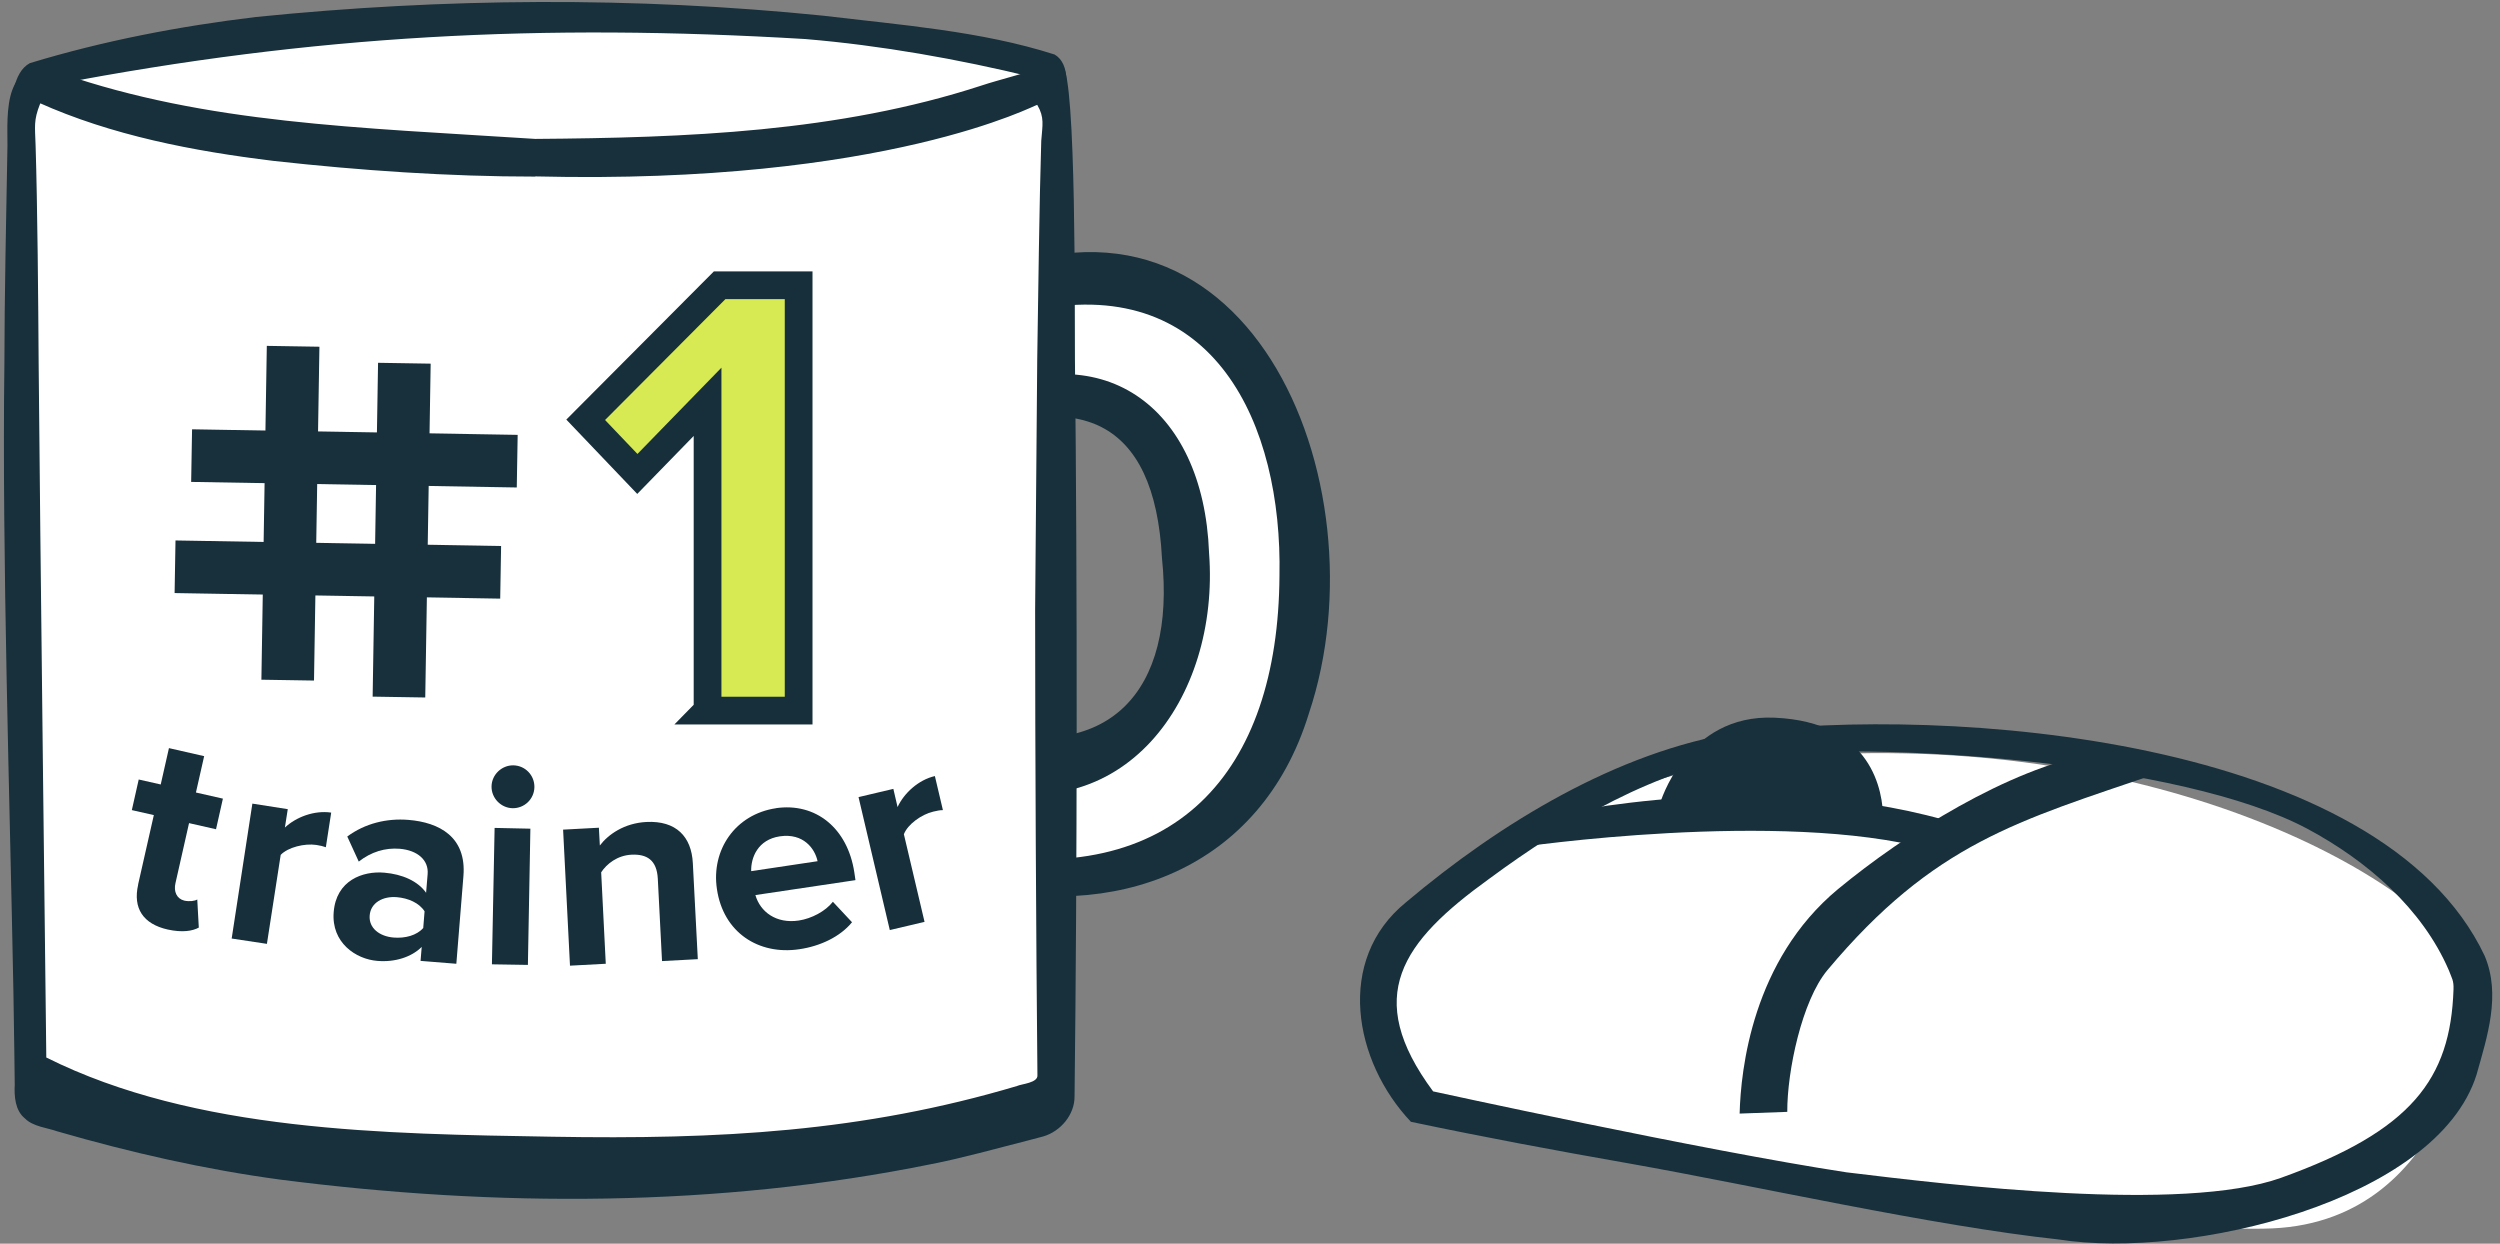 <?xml version="1.0" encoding="UTF-8"?>
<svg xmlns="http://www.w3.org/2000/svg" id="Layer_1" viewBox="0 0 130.66 65">
  <rect x="0" y="0" width="130.66" height="65" fill="#808080" stroke="none"/>
  <defs>
    <style>.cls-1{fill:#fff;}.cls-2{fill:#17303b;}.cls-3{fill:#162f3b;}.cls-4{fill:#d8ea53;stroke:#162f3b;stroke-miterlimit:10;stroke-width:1.45px;}</style>
  </defs>
  <path class="cls-1" d="m50.42,16l.02,6.29s9.49-4.91,10.95,4.92c1.63,11.02-4.78,14.24-10.97,12.3v6.29c15.77,3.22,17.95-11.03,17.41-17.85-.49-6.35-4.32-17.18-17.41-11.96Z"></path>
  <path class="cls-2" d="m50.89,16.91c.14,1.83,0,2.14.11,3.92,0,0-.4.07-.4.07,6.9-3.58,12.3.27,12.59,7.99.58,7.67-4.54,14.59-12.41,12.13,0,0-.11-.61-.11-.61,0,2.1.07,3.3.14,5.4l-.31-1.26c10.92,2,16.31-4.18,16.37-14.46.16-7.93-3.4-15.7-12.66-13.91-.97.08-2.75-.33-3.71-.12l.39.86Zm-.55-1.98c14.76-7.41,22.11,10.28,18.07,22.35-2.5,8.16-10.15,11-18.07,8.91,0,0-.32-.07-.32-.07.08-2.2.1-4.4.11-6.6v-.39s.49-1.14.49-1.14c7.42,2.15,10.83-1.93,10.11-8.81-.38-7.36-4.43-8.88-10.82-6.12.05-2.2.29-4.91.43-7.1v-1.01Z"></path>
  <path class="cls-1" d="m55.2,6.21c0-1.58-.42-2.28-1.05-2.45-2.67-.72-10.58-2.45-25.16-2.45C13.43,1.32,5.01,3.06,2.2,3.78c-.64.16-1.08.86-1.08,2.41h0c0,.09,0,.17,0,.24v50.89c0,.57.42,1.07,1.05,1.24,2.67.72,10.58,3.54,25.16,3.54,15.56,0,23.98-2.83,26.79-3.55.64-.16,1.08-.67,1.08-1.25V6.46c0-.07,0-.16,0-.24h0Z"></path>
  <path class="cls-2" d="m55.7,5.58c-.06-.81-.95-1.12-1.75-1.55-3.86-.94-7.91-1.66-11.87-1.99-13.75-.82-25.64-.22-39.2,2.38-.83.4-2.22.96-2.28,1.77-.02-.85.06-2.41.96-2.89,3.85-1.17,7.81-1.93,11.8-2.41C23.21-.11,33.17-.18,43.02.82c4,.48,8.27.8,12.1,2.03.87.52.58,1.88.58,2.74h0Z"></path>
  <path class="cls-2" d="m27.98,9.23c-4.54,0-9.17-.32-13.68-.82-4.19-.51-8.47-1.33-12.31-3.06,0,.02.14,0,.16-.02.02-.02-.02.04-.06.11-.34.86-.26,1.16-.23,2.15.1,3.19.14,8.22.16,11.39.06,7.59.4,36.29.4,36.29,7.78,3.89,17.72,3.99,26.45,4.14,8.72.15,16.22-.25,24.28-2.65.23-.11,1.11-.16,1.07-.57-.07-7.05-.12-17.16-.12-24.32,0,0,.11-13.12.11-13.12.05-3.17.11-8.21.21-11.39.06-.82.18-1.22-.21-1.88-.03-.05-7.82,4.19-26.23,3.74h0Zm0-1.97c7.88-.06,15.84-.35,23.32-2.79.85-.29,2.77-.75,3.57-1.13.32-.17.36-.11.66.1.73.56.63,13.13.65,15.32.13,11.8.12,26.8-.02,38.54.01.95-.72,1.82-1.62,2.09,0,0-.87.23-.87.23-1.62.41-3.35.9-4.99,1.22-11.18,2.27-22.76,2.26-34.04.81-3.94-.53-7.84-1.42-11.64-2.52-.5-.18-1.28-.25-1.69-.67-.53-.42-.57-1.19-.54-1.76,0,0-.02-1.64-.02-1.64l-.05-3.28C.51,41.62.1,29.1.23,18.98c0-3.17.1-8.21.16-11.39,0-1.6-.27-4.82,2.8-3.76,7.62,2.63,15.47,2.83,24.79,3.43h0Z"></path>
  <path class="cls-3" d="m7.22,46.22l.82-3.62-1.15-.26.36-1.6,1.15.26.43-1.9,1.84.42-.43,1.9,1.41.32-.36,1.6-1.41-.32-.71,3.14c-.1.43.06.81.46.91.27.06.56.02.68-.06l.08,1.47c-.33.18-.86.27-1.63.1-1.28-.29-1.82-1.11-1.54-2.34Z"></path>
  <path class="cls-3" d="m12.11,49.04l1.08-7.04,1.85.29-.15.96c.59-.55,1.54-.91,2.42-.78l-.28,1.81c-.13-.05-.3-.09-.5-.12-.61-.09-1.48.12-1.86.52l-.72,4.65-1.85-.28Z"></path>
  <path class="cls-3" d="m21.98,50.22l.06-.73c-.53.53-1.4.81-2.32.73-1.13-.09-2.41-.96-2.28-2.55.13-1.66,1.52-2.16,2.65-2.06.94.08,1.75.44,2.18,1.05l.08-.98c.06-.72-.52-1.24-1.46-1.32-.76-.06-1.49.16-2.14.67l-.6-1.31c.93-.69,2.07-.96,3.19-.87,1.62.13,3.05.89,2.88,2.94l-.37,4.58-1.87-.15Zm.21-2.59c-.28-.44-.85-.69-1.45-.74-.73-.06-1.37.29-1.42.96-.05.66.52,1.09,1.25,1.15.6.05,1.21-.11,1.55-.5l.07-.88Z"></path>
  <path class="cls-3" d="m25.69,41.1c.01-.62.54-1.11,1.14-1.1.62.01,1.11.52,1.1,1.14s-.52,1.11-1.14,1.1c-.6-.01-1.11-.52-1.1-1.14Zm.02,9.29l.14-7.12,1.87.04-.13,7.12-1.87-.03Z"></path>
  <path class="cls-3" d="m34.6,50.23l-.22-4.3c-.05-.99-.58-1.3-1.38-1.26-.74.04-1.29.48-1.58.92l.24,4.78-1.87.1-.36-7.11,1.87-.1.05.93c.43-.57,1.27-1.17,2.43-1.23,1.56-.08,2.36.77,2.43,2.15l.26,5.02-1.87.1Z"></path>
  <path class="cls-3" d="m40.54,42.24c2.1-.31,3.76,1.05,4.11,3.35l.06.41-5.23.78c.25.87,1.08,1.51,2.27,1.33.66-.1,1.39-.48,1.78-.98l1,1.07c-.62.76-1.66,1.25-2.75,1.41-2.14.32-3.98-.88-4.31-3.14-.31-2.04.95-3.91,3.09-4.23Zm-1.28,3.29l3.47-.52c-.14-.66-.74-1.48-1.97-1.3-1.15.17-1.52,1.11-1.5,1.82Z"></path>
  <path class="cls-3" d="m46.5,48.59l-1.63-6.93,1.82-.43.22.95c.34-.73,1.09-1.42,1.95-1.62l.42,1.78c-.14,0-.31.03-.51.08-.6.14-1.33.66-1.53,1.18l1.08,4.58-1.82.43Z"></path>
  <rect class="cls-2" x="6.46" y="25.45" width="17.45" height="2.75" transform="translate(-11.89 41.57) rotate(-89.07)"></rect>
  <rect class="cls-2" x="12.27" y="26.32" width="17.45" height="2.75" transform="translate(-7.04 48.25) rotate(-89.07)"></rect>
  <rect class="cls-2" x="16.28" y="21.26" width="2.75" height="17.02" transform="translate(-12.41 46.91) rotate(-89.02)"></rect>
  <rect class="cls-2" x="17.15" y="15.44" width="2.75" height="17.02" transform="translate(-5.74 42.07) rotate(-89.02)"></rect>
  <path class="cls-4" d="m36.98,37.13v-16.13l-3.67,3.77-2.7-2.83,7-7.03h4.13v22.23h-4.77Z"></path>
  <path class="cls-1" d="m90.97,39.81c-4.56.54-12.25,3.4-17.02,7.94-4.76,4.55.22,10.17.22,10.17,0,0,35.08,6.71,44.6,6.28,9.52-.43,10.83-11.82,10.39-13.21-1.44-4.54-16.83-13.74-38.19-11.19Z"></path>
  <path class="cls-2" d="m91.59,39.44c-4.97.7-9.76,3.54-13.76,6.49-4.57,3.3-6.62,6.13-2.93,11.11,0,0,14.12,3.09,21.6,4.23,5.44.66,17.56,2.13,22.71.29,6.83-2.45,8.86-5.16,9.02-9.84.02-.49-.09-.59-.24-1-1.39-3.24-4.29-5.74-7.39-7.4-6.54-3.5-22.35-4.63-29.69-3.78l.69-.1Zm-.79-1.15c10.87-1.42,33.63.17,39.06,11.67.86,2.04.13,4.23-.43,6.22-2.09,6.59-15.02,9.67-21.83,8.6-6.6-.71-15.83-2.8-22.44-3.97-3.82-.67-7.62-1.38-11.42-2.18-2.99-3.16-3.96-8.46-.26-11.47,4.91-4.14,11.04-7.87,17.31-8.88h0Z"></path>
  <path class="cls-2" d="m112.7,40.44c-7.2,2.46-11.62,3.61-17.19,10.26-1.34,1.6-2.11,5.3-2.1,7.41,0,0-2.49.09-2.49.09.06-2.29.66-8.01,5.14-11.73,3.51-2.9,8.89-6.27,13.37-7.1,0,0,.03.19.03.19l3.25.88Z"></path>
  <path class="cls-2" d="m79.27,44.3l1.37-1.6c.57-.12,12.05-2.73,21.9.43l-1.67,1.26c-7.81-2.11-21.46-.12-21.6-.09Z"></path>
  <path class="cls-2" d="m86.75,42.02s1.35-4.72,6-4.51c5.11.22,5.67,3.86,5.67,5.29l-11.67-.78Z"></path>
</svg>
